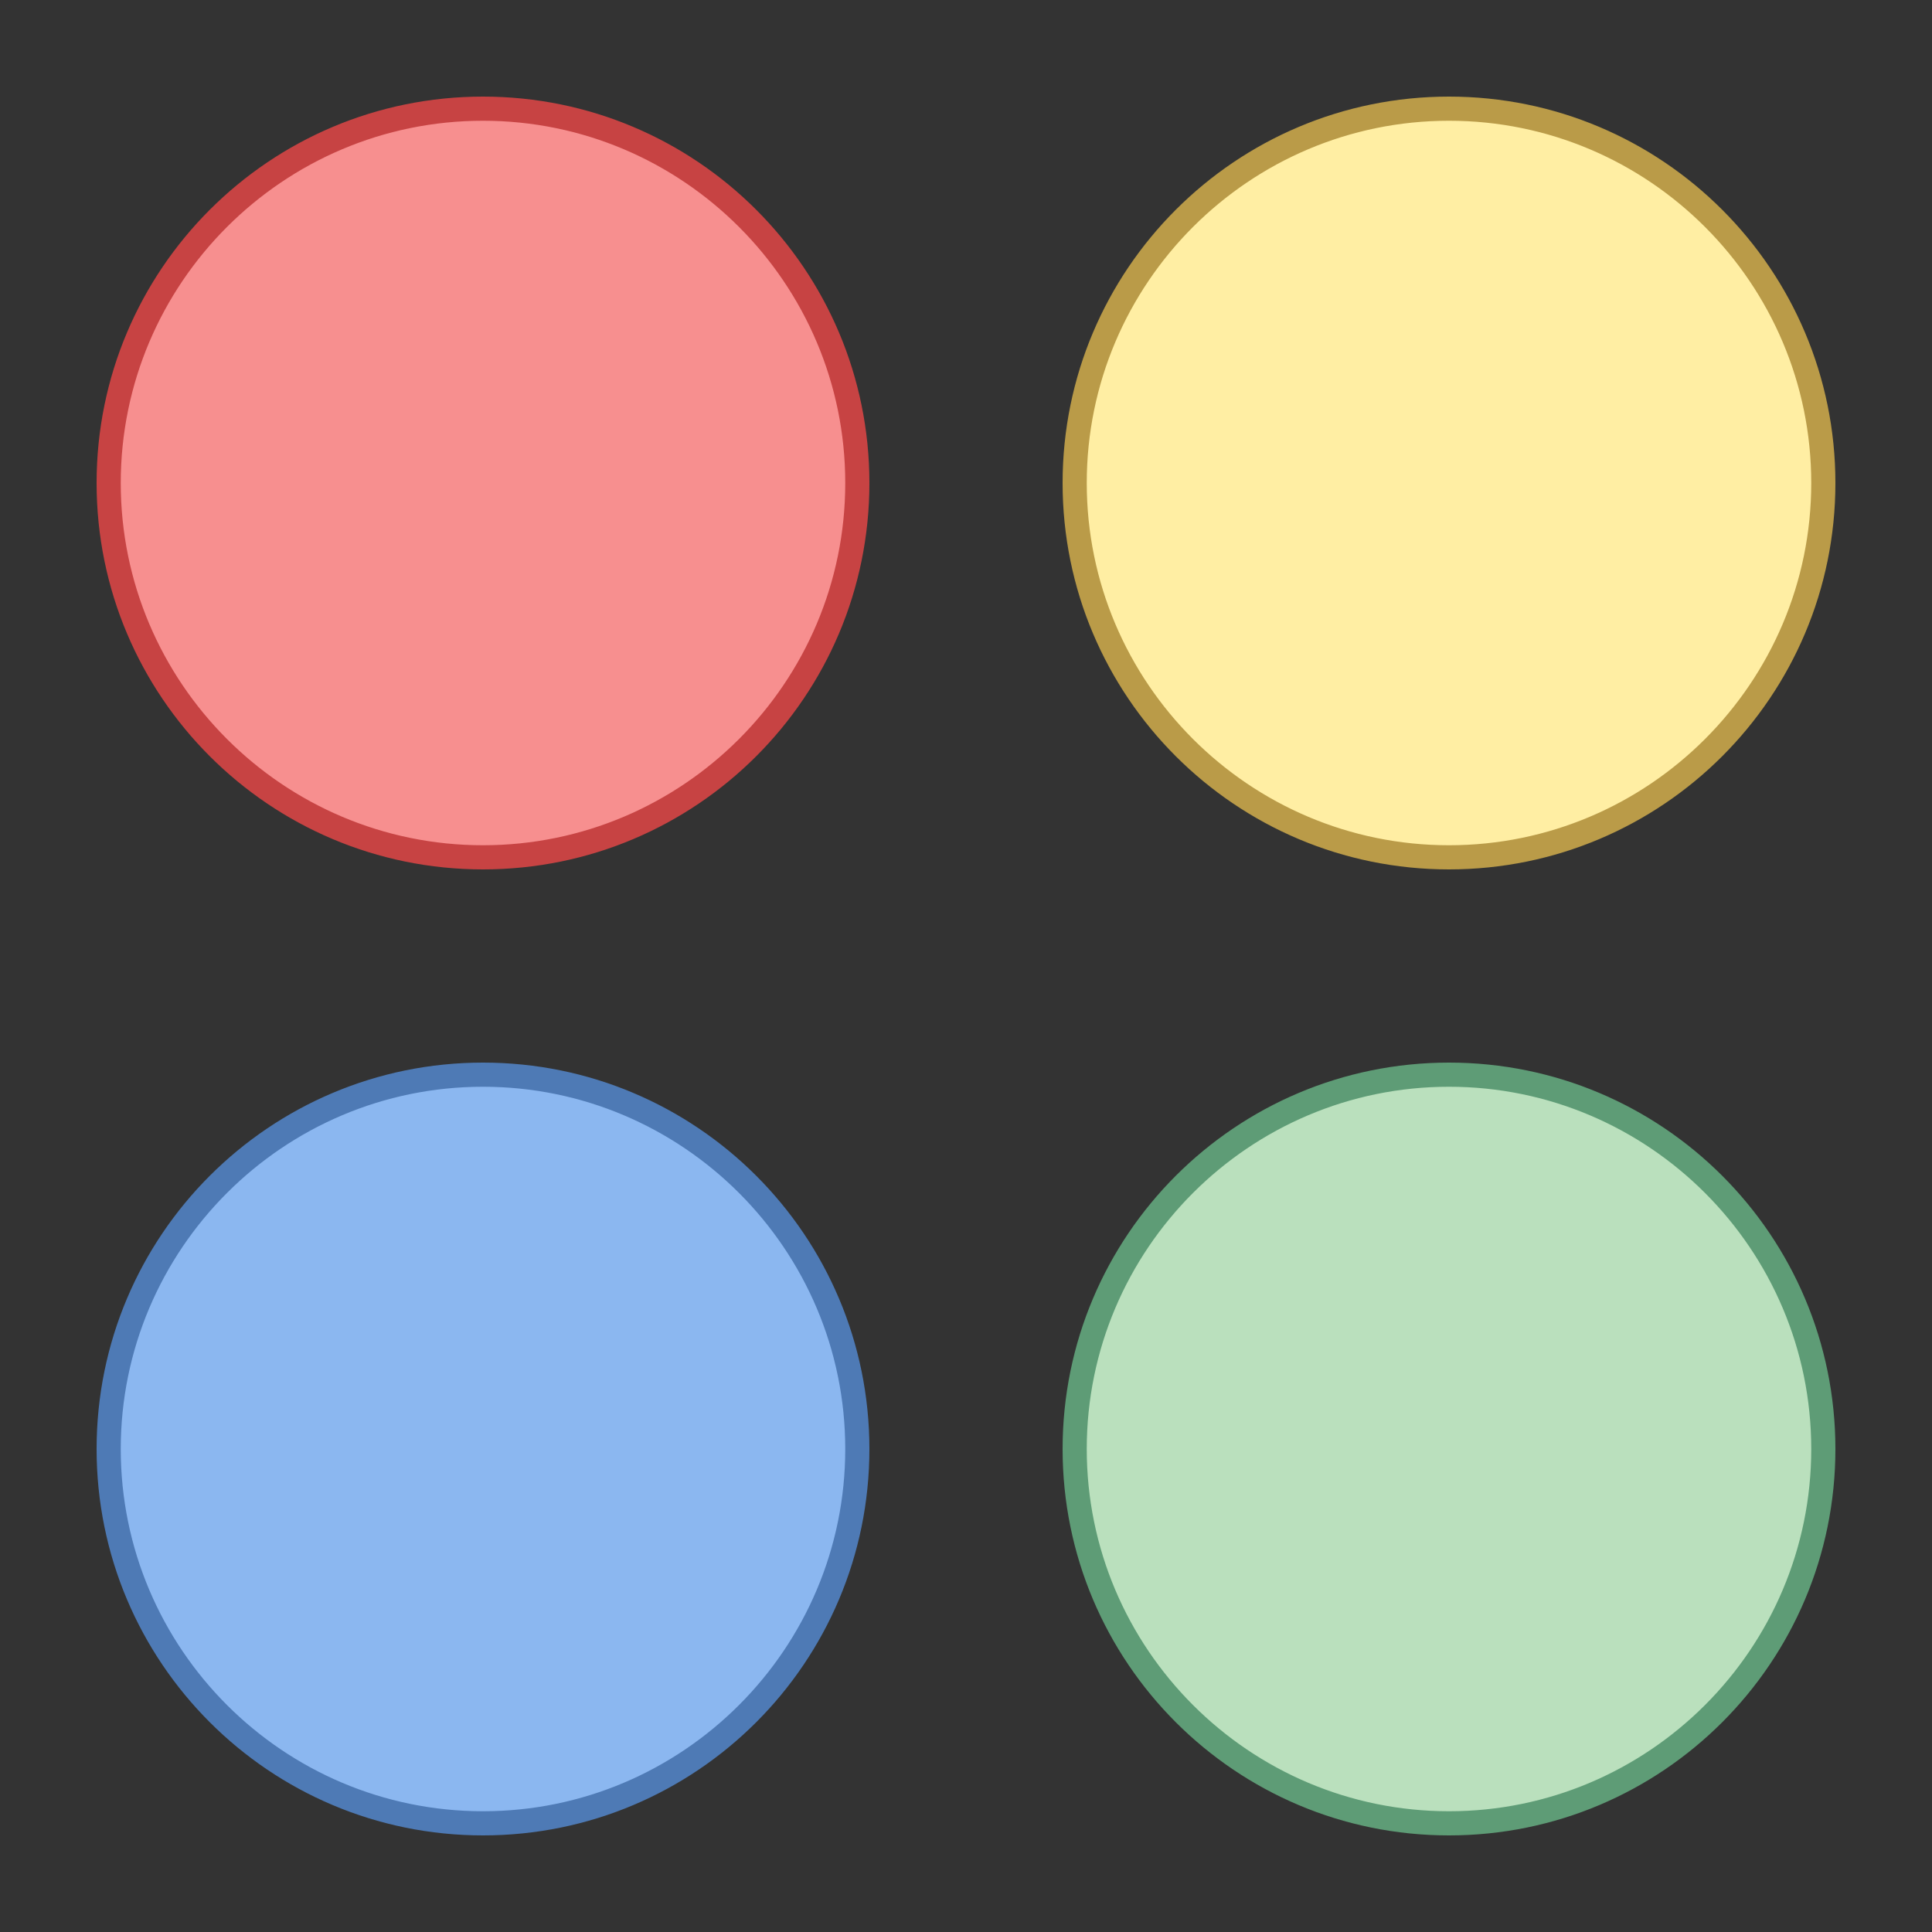 <?xml version="1.0" encoding="iso-8859-1"?><!-- Generator: Adobe Illustrator 19.2.1, SVG Export Plug-In . SVG Version: 6.00 Build 0)  --><svg xmlns="http://www.w3.org/2000/svg" xmlns:xlink="http://www.w3.org/1999/xlink" version="1.1" id="Layer_1" x="0px" y="0px" viewBox="0 0 80 80" style="enable-background:new 0 0 80 80;" xml:space="preserve" width="80" height="80">
<rect x="0" y="0" width="80" height="80" fill="#333333" stroke="none"/>
<g>
	<path style="fill:#FFEEA3;" d="M60,35.5c-8.547,0-15.5-6.953-15.5-15.5S51.453,4.5,60,4.5S75.5,11.453,75.5,20S68.547,35.5,60,35.5   z"/>
	<g>
		<path style="fill:#BA9B48;" d="M60,5c8.271,0,15,6.729,15,15s-6.729,15-15,15s-15-6.729-15-15S51.729,5,60,5 M60,4    c-8.837,0-16,7.163-16,16s7.163,16,16,16s16-7.163,16-16S68.837,4,60,4L60,4z"/>
	</g>
</g>
<g>
	<path style="fill:#F78F8F;" d="M20,35.5c-8.547,0-15.5-6.953-15.5-15.5S11.453,4.5,20,4.5S35.5,11.453,35.5,20S28.547,35.5,20,35.5   z"/>
	<g>
		<path style="fill:#C74343;" d="M20,5c8.271,0,15,6.729,15,15s-6.729,15-15,15S5,28.271,5,20S11.729,5,20,5 M20,4    C11.163,4,4,11.163,4,20s7.163,16,16,16s16-7.163,16-16S28.837,4,20,4L20,4z"/>
	</g>
</g>
<g>
	<path style="fill:#BAE0BD;" d="M60,75.5c-8.547,0-15.5-6.953-15.5-15.5S51.453,44.5,60,44.5S75.5,51.453,75.5,60   S68.547,75.5,60,75.5z"/>
	<g>
		<path style="fill:#5E9C76;" d="M60,45c8.271,0,15,6.729,15,15s-6.729,15-15,15s-15-6.729-15-15S51.729,45,60,45 M60,44    c-8.837,0-16,7.163-16,16s7.163,16,16,16s16-7.163,16-16S68.837,44,60,44L60,44z"/>
	</g>
</g>
<g>
	<path style="fill:#8BB7F0;" d="M20,75.5c-8.547,0-15.5-6.953-15.5-15.5S11.453,44.5,20,44.5S35.5,51.453,35.5,60   S28.547,75.5,20,75.5z"/>
	<path style="fill:#4E7AB5;" d="M20,45c8.271,0,15,6.729,15,15s-6.729,15-15,15S5,68.271,5,60S11.729,45,20,45 M20,44   c-8.837,0-16,7.163-16,16s7.163,16,16,16s16-7.163,16-16S28.837,44,20,44L20,44z"/>
</g>
</svg>
